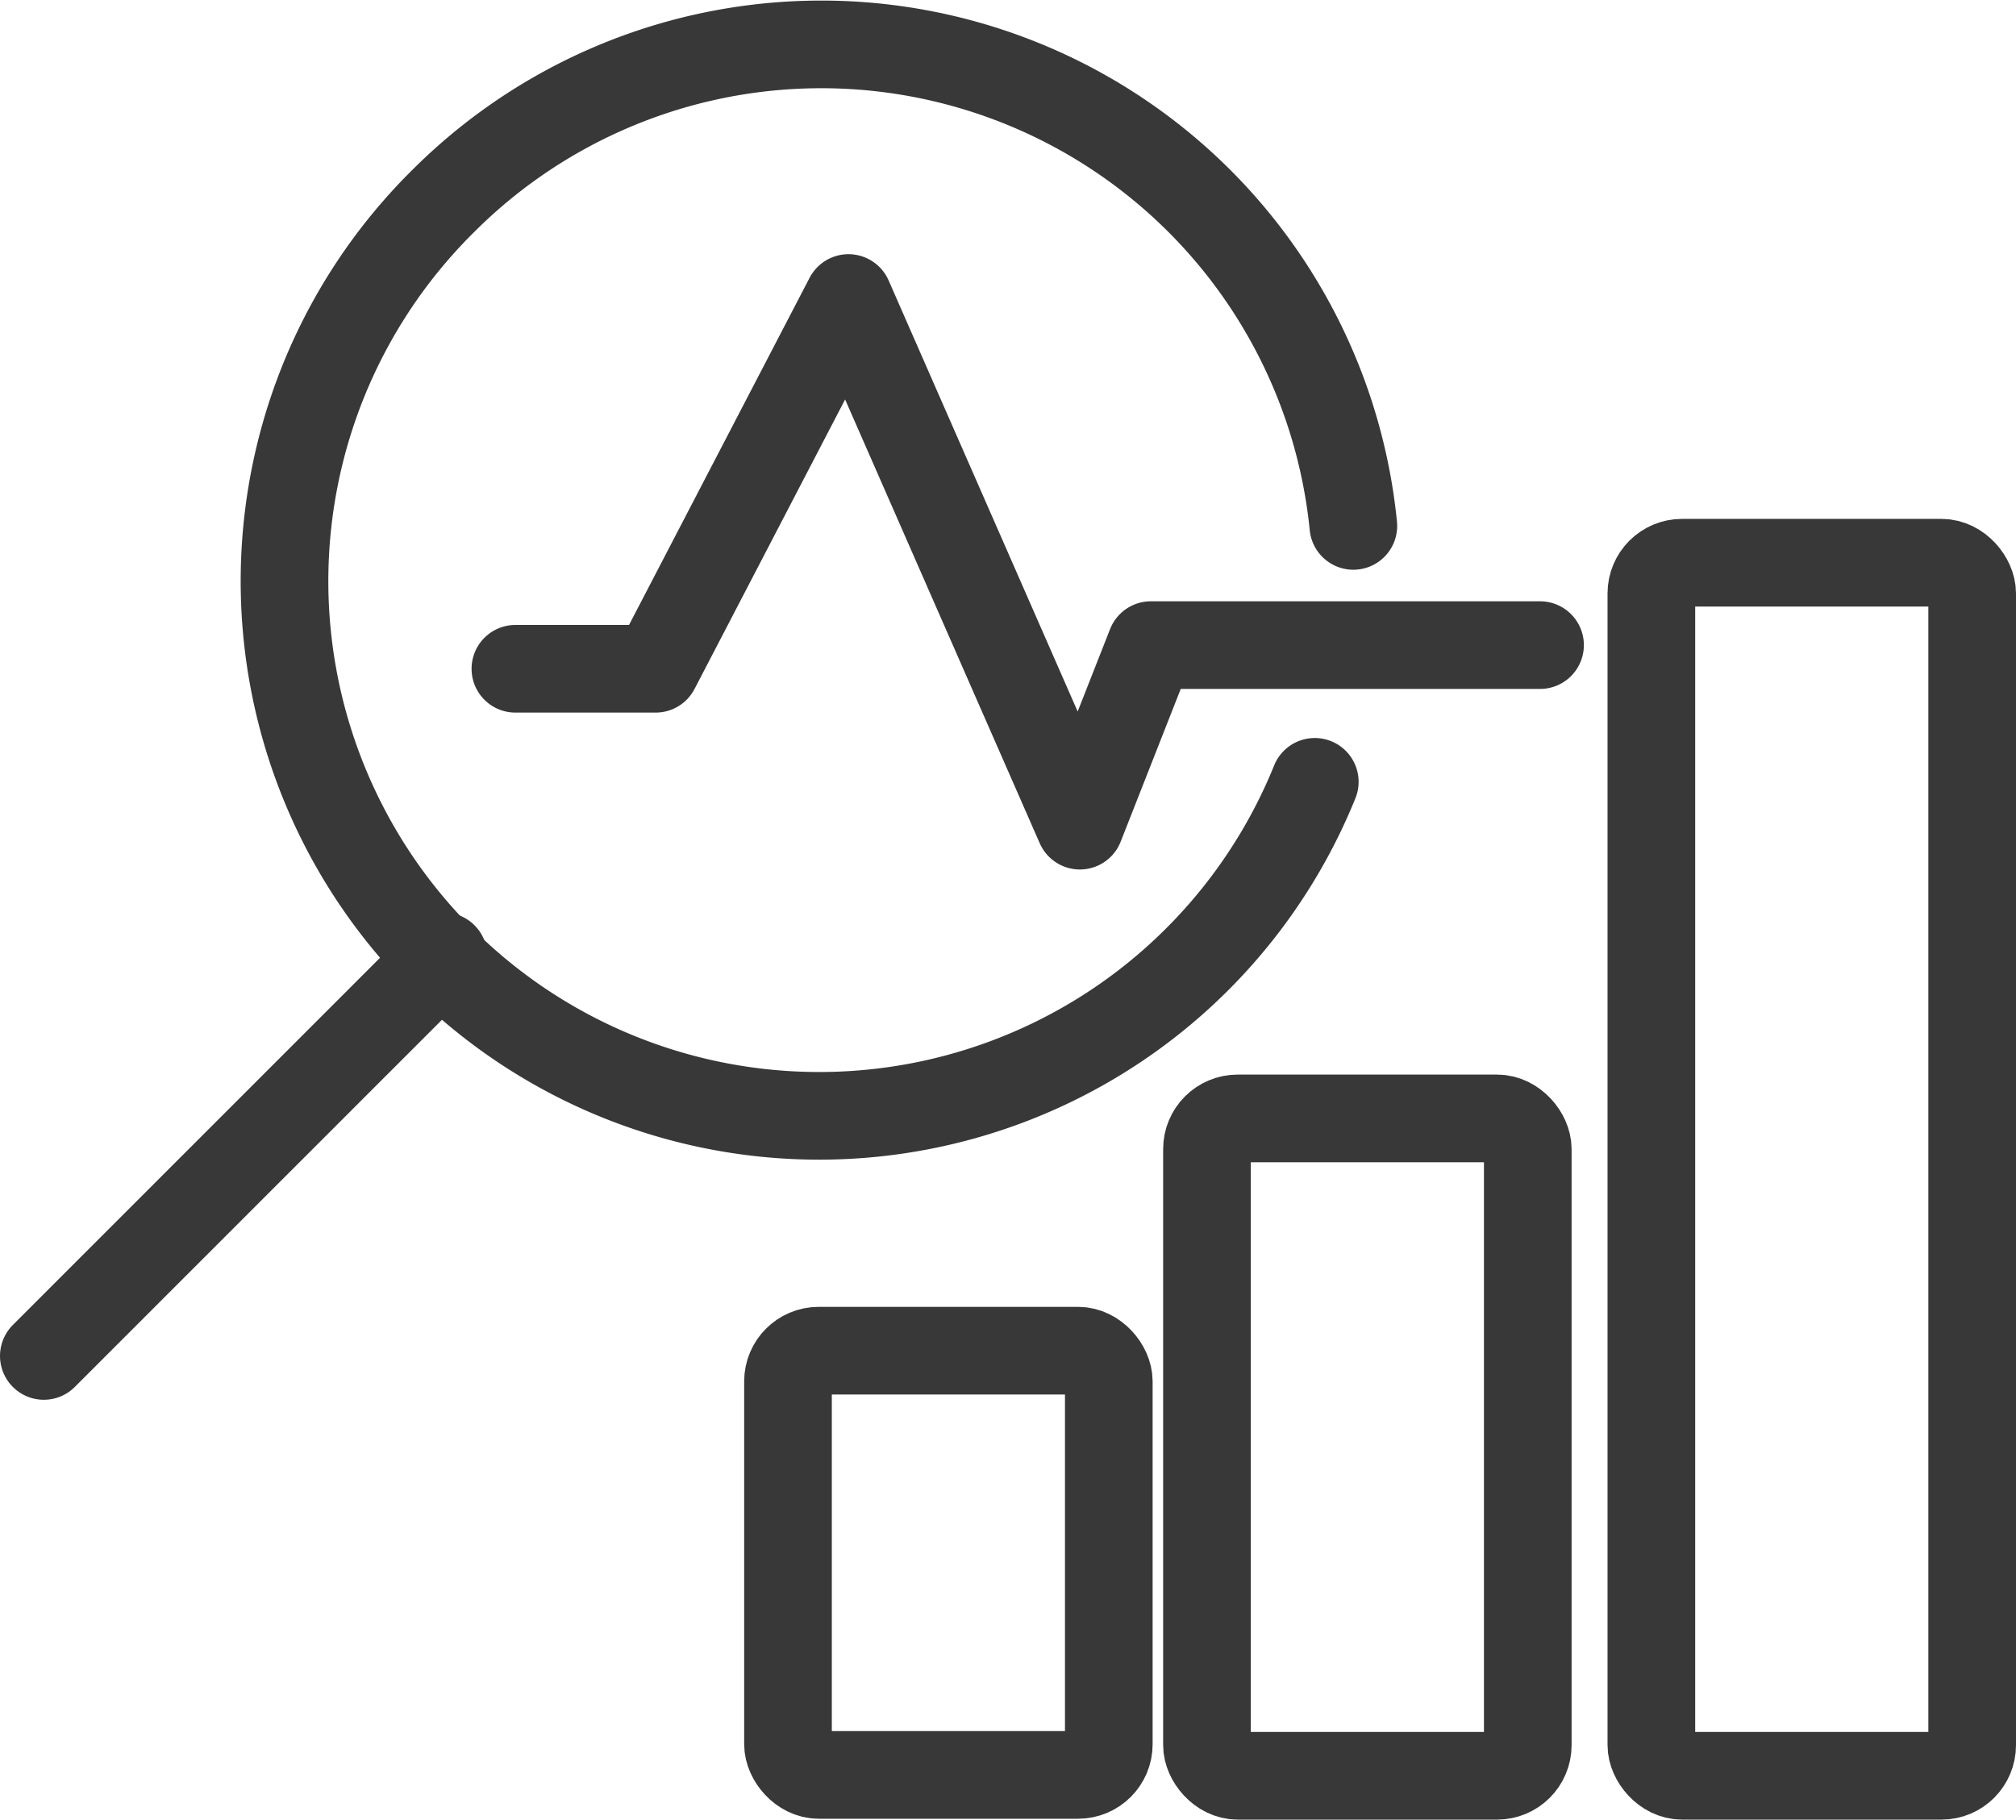 <svg xmlns="http://www.w3.org/2000/svg" viewBox="0 0 23 20.76"><defs><style>.cls-1{fill:none;stroke:#383838;stroke-linecap:round;stroke-linejoin:round;}</style></defs><title>Monitor 2</title><g id="Layer_2" data-name="Layer 2"><g id="Thunder_ADC" data-name="Thunder ADC"><g id="Row_4" data-name="Row 4"><g id="Monitor_2" data-name="Monitor 2"><rect class="cls-1" x="8.99" y="15.41" width="3.66" height="4.84" rx="0.35" ry="0.35"/><rect class="cls-1" x="13.77" y="12.76" width="3.66" height="7.5" rx="0.35" ry="0.35"/><path class="cls-1" d="M15,8.92A6.1,6.1,0,1,1,5.06,2.29,6.1,6.1,0,0,1,15.44,6"/><line class="cls-1" x1="5.06" y1="10.91" x2="0.5" y2="15.47"/><polyline class="cls-1" points="5.88 7.63 7.48 7.63 9.68 3.4 12.32 9.42 13.13 7.36 17.57 7.36"/><rect class="cls-1" x="18.84" y="6.42" width="3.66" height="13.84" rx="0.35" ry="0.35"/></g></g></g></g></svg>